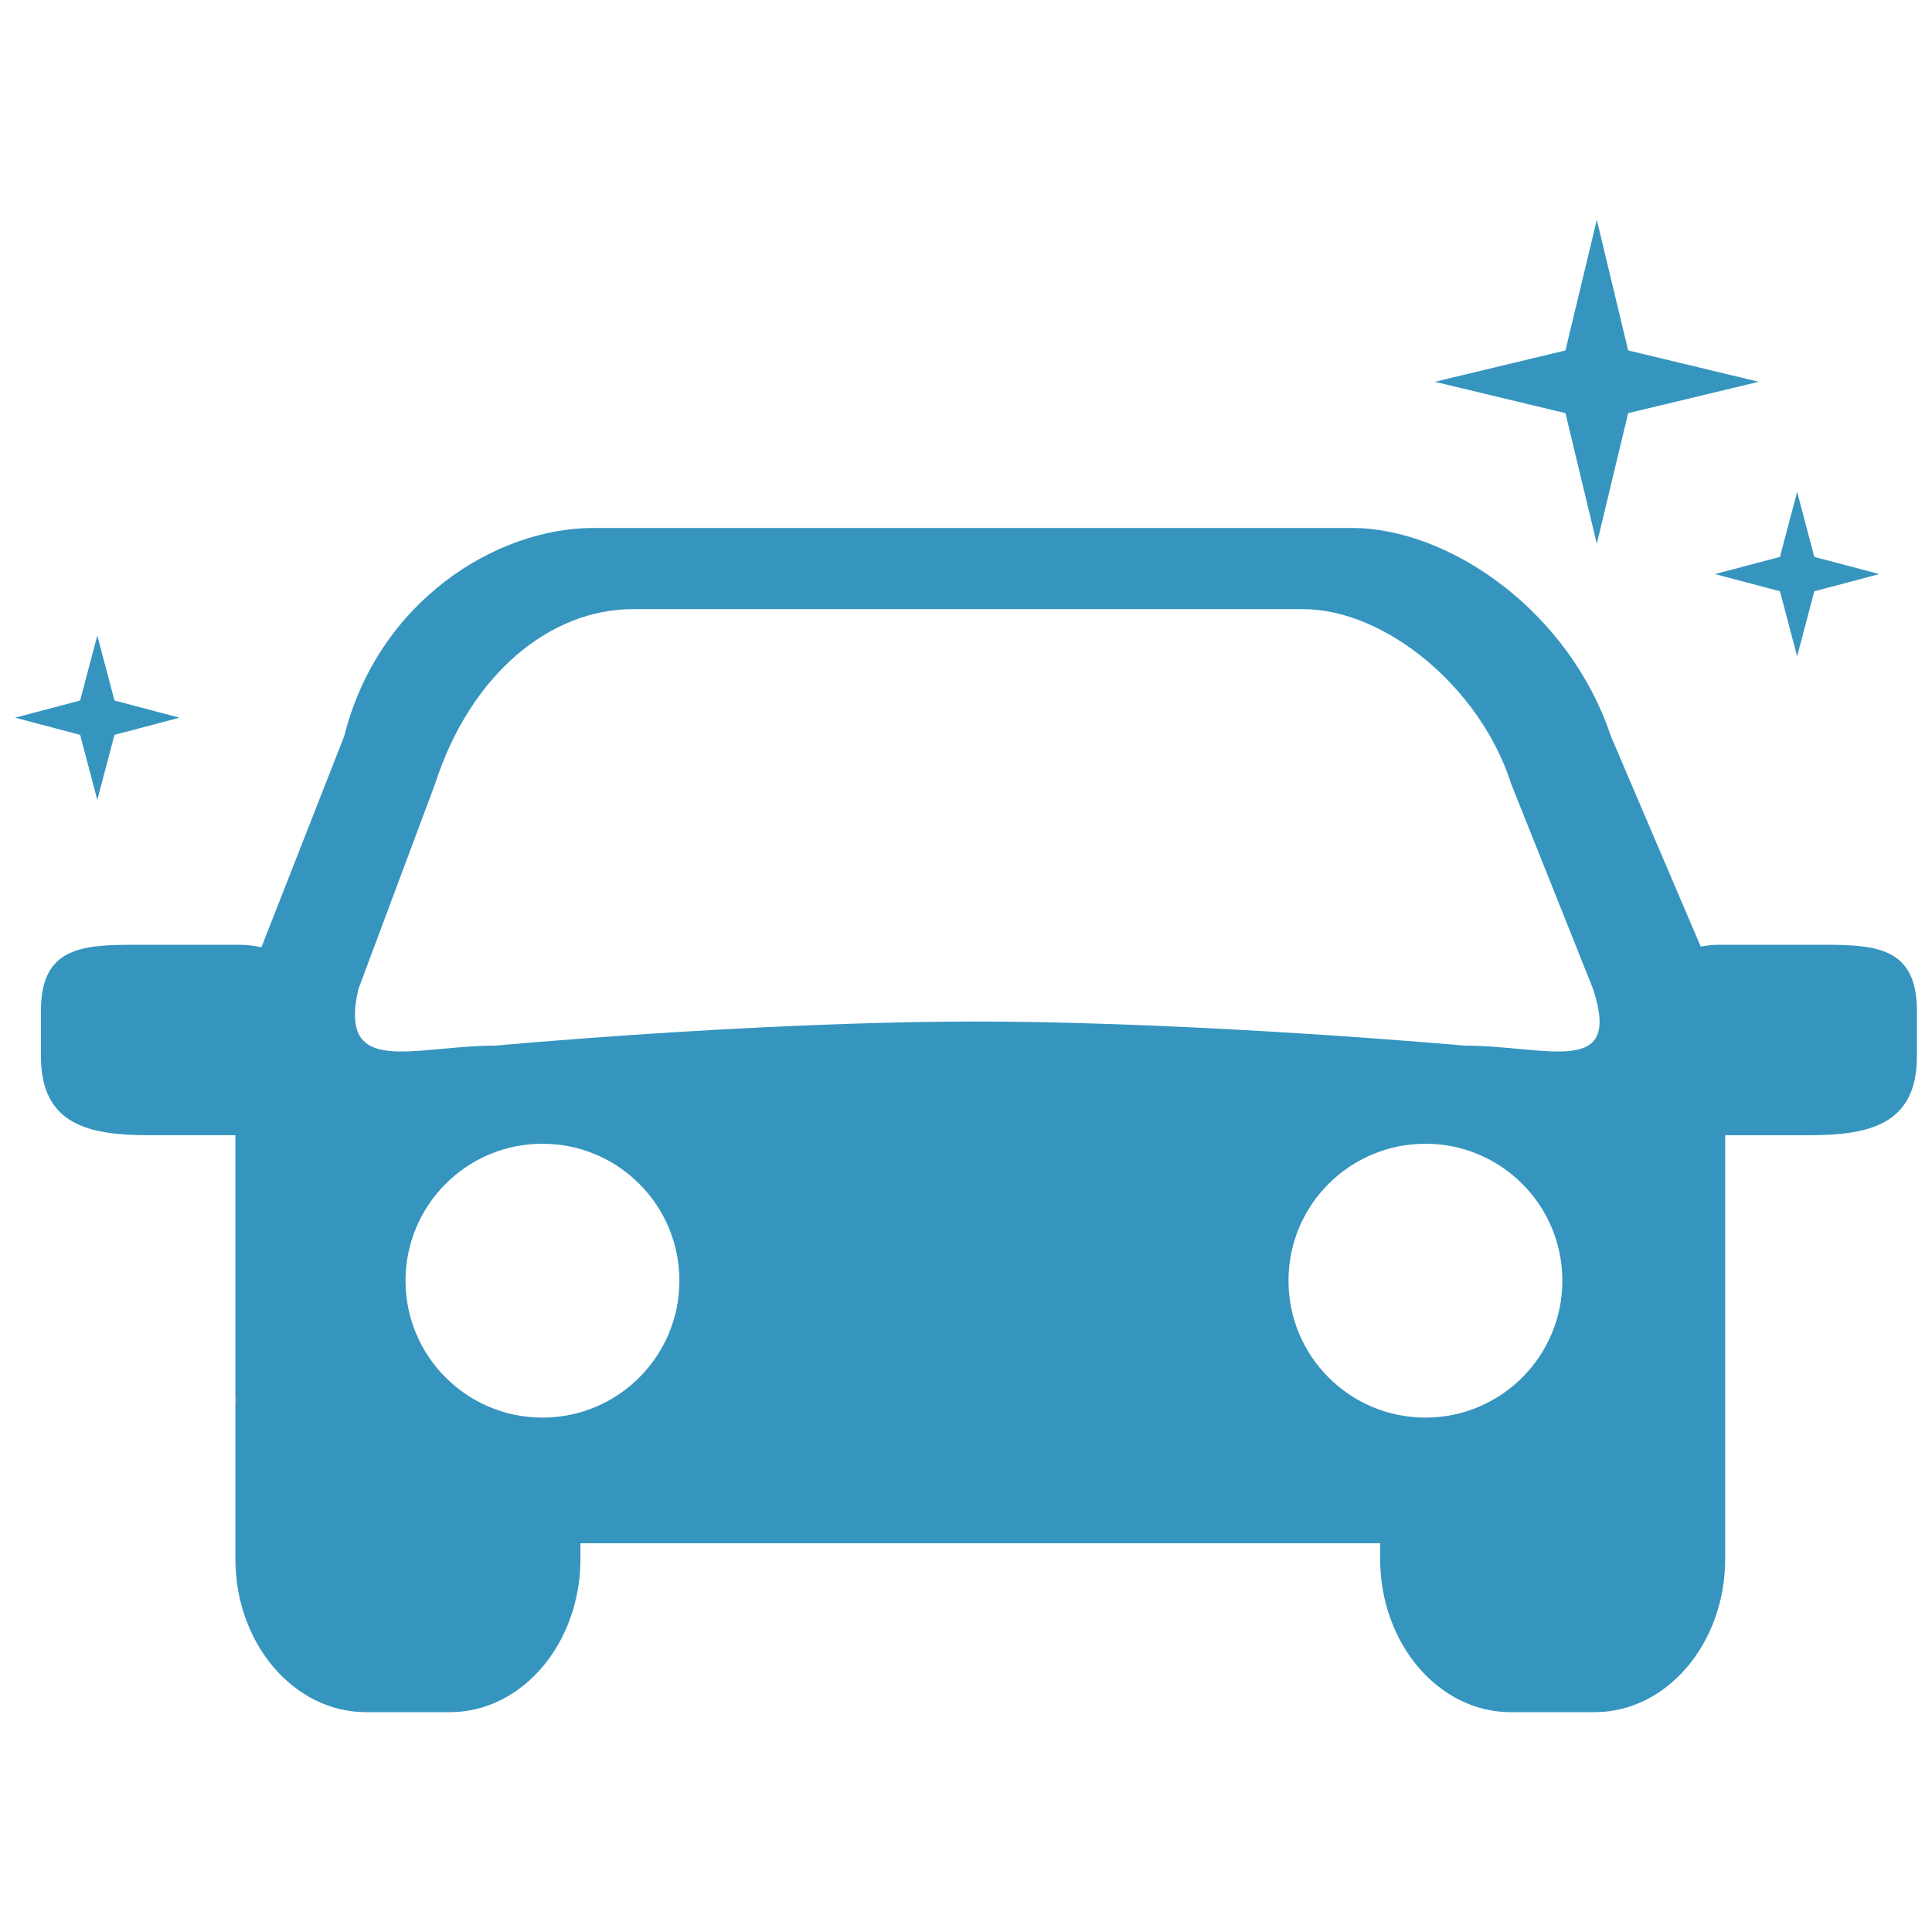 <?xml version="1.0" ?><!DOCTYPE svg  PUBLIC '-//W3C//DTD SVG 1.0//EN'  'http://www.w3.org/TR/2001/REC-SVG-20010904/DTD/svg10.dtd'><svg enable-background="new 0 0 350 350" height="350px" id="Layer_1" version="1.0" viewBox="0 0 350 350" width="350px" xml:space="preserve" xmlns="http://www.w3.org/2000/svg" xmlns:xlink="http://www.w3.org/1999/xlink"><g><path clip-rule="evenodd" d="M327.67,171.157h-16.373c-1.09,0-2.151,0.129-3.194,0.325   l-16.284-38.129c-7.591-22.725-29.332-37.706-46.934-37.706H107.494c-17.601,0-38.981,13.226-45.133,37.706l-15.009,38.268   c-1.281-0.305-2.608-0.464-3.966-0.464H27.012c-10.823,0-19.597-0.544-19.597,11.923v8.289c0,12.467,8.774,14.286,19.597,14.286   h15.628v46.867c0,0.38,0.037,0.748,0.046,1.127c-0.011,0.345-0.045,0.665-0.045,1.023v27.719c0,15.346,10.59,27.783,23.653,27.783   h15.207c13.063,0,23.653-12.438,23.653-27.783v-2.813h144.871v2.813c0,15.346,10.59,27.783,23.652,27.783h15.206   c13.063,0,23.654-12.438,23.654-27.783v-76.736h15.132c10.822,0,19.597-1.819,19.597-14.286v-8.289   C347.267,170.613,338.492,171.157,327.67,171.157z M98.271,256.813c-13.699,0-24.806-11.108-24.806-24.807   c0-13.702,11.107-24.807,24.806-24.807c13.7,0,24.808,11.104,24.808,24.807C123.08,245.704,111.972,256.813,98.271,256.813z    M258.229,256.813c-13.7,0-24.808-11.108-24.808-24.807c0-13.702,11.107-24.807,24.808-24.807   c13.699,0,24.807,11.104,24.807,24.807C283.035,245.704,271.928,256.813,258.229,256.813z M265.437,189.431   c0,0-48.642-4.366-88.67-4.366c-40.027,0-87.089,4.366-87.089,4.366c-14.788,0-28.488,5.917-24.755-10.246l13.888-37.152   c6.498-20.159,21.053-31.682,35.842-31.682h121.407c14.789,0,32.112,14.095,37.712,31.682l14.837,37.152   C293.926,195.348,280.226,189.431,265.437,189.431z" fill="rgba(4, 123, 175, 0.8)" fill-rule="evenodd"/><polygon clip-rule="evenodd" fill="rgba(4, 123, 175, 0.8)" fill-rule="evenodd" points="289.276,98.504 294.956,74.846 318.615,69.165    294.956,63.483 289.276,39.825 283.595,63.483 259.936,69.165 283.595,74.846  "/><polygon clip-rule="evenodd" fill="rgba(4, 123, 175, 0.8)" fill-rule="evenodd" points="322.455,107.113 325.568,118.895 328.679,107.113    340.461,104.001 328.679,100.889 325.568,89.107 322.455,100.889 310.674,104.001  "/><polygon clip-rule="evenodd" fill="rgba(4, 123, 175, 0.8)" fill-rule="evenodd" points="17.627,144.911 20.739,133.129 32.521,130.017    20.739,126.905 17.627,115.123 14.516,126.905 2.733,130.017 14.516,133.129  "/></g></svg>

